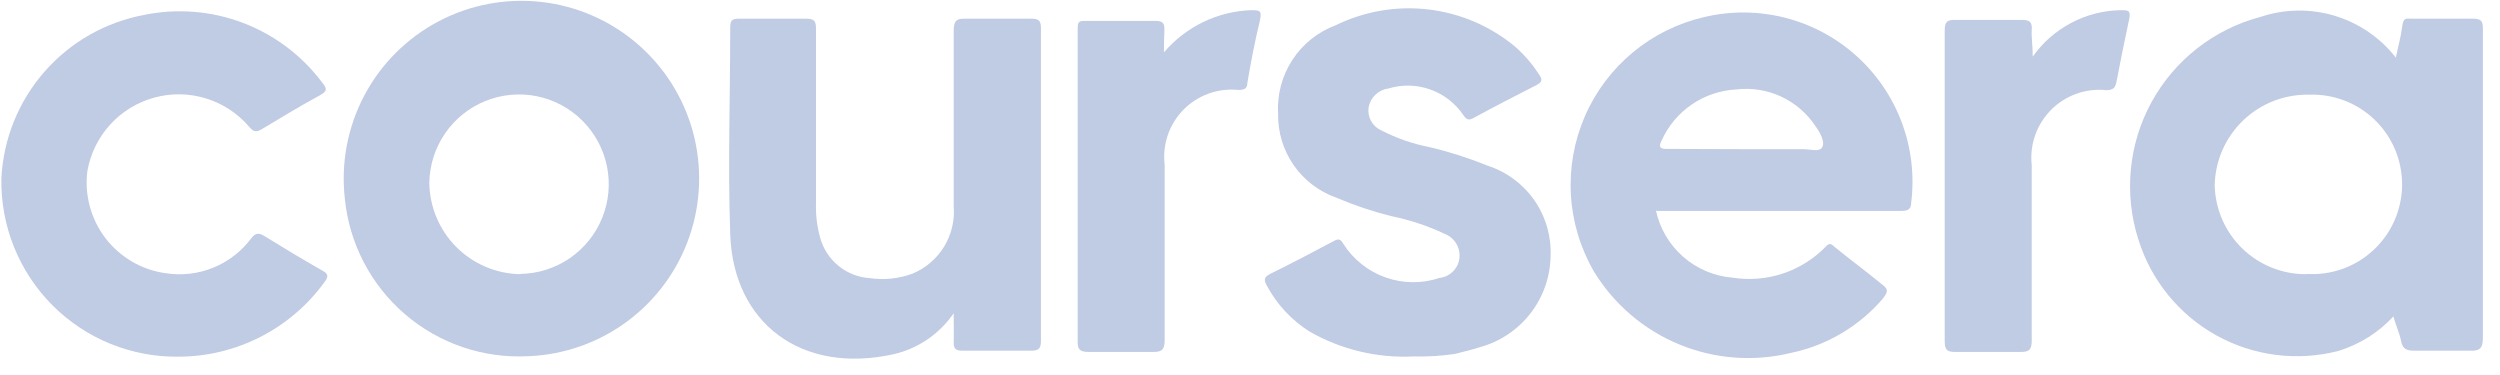 <svg width="100" height="15" viewBox="0 0 100 15" fill="none" xmlns="http://www.w3.org/2000/svg">
<g opacity="0.57">
<path opacity="0.57" d="M95.735 12.657C95.137 13.303 94.378 13.779 93.536 14.037C91.886 14.463 90.136 14.239 88.647 13.411C87.159 12.583 86.045 11.214 85.538 9.587C85.247 8.682 85.144 7.728 85.234 6.781C85.324 5.835 85.606 4.917 86.062 4.084C86.519 3.25 87.141 2.518 87.889 1.932C88.638 1.347 89.498 0.92 90.417 0.678C91.377 0.355 92.415 0.339 93.385 0.631C94.356 0.923 95.212 1.509 95.835 2.308C95.925 1.858 96.035 1.478 96.085 1.078C96.135 0.678 96.245 0.748 96.485 0.748C97.305 0.748 98.115 0.748 98.925 0.748C99.255 0.748 99.315 0.858 99.315 1.148C99.315 3.147 99.315 5.217 99.315 7.257C99.315 9.297 99.315 11.417 99.315 13.497C99.315 13.947 99.185 14.047 98.765 14.027C98.035 14.027 97.295 14.027 96.565 14.027C96.265 14.027 96.105 13.957 96.045 13.647C95.985 13.337 95.845 13.047 95.735 12.657ZM92.266 10.957C92.752 10.988 93.239 10.92 93.698 10.757C94.156 10.594 94.577 10.339 94.934 10.008C95.291 9.677 95.578 9.277 95.775 8.832C95.973 8.387 96.078 7.907 96.084 7.42C96.09 6.933 95.997 6.45 95.811 6C95.624 5.55 95.348 5.143 95 4.803C94.651 4.463 94.237 4.198 93.782 4.024C93.328 3.849 92.843 3.769 92.356 3.787C91.377 3.769 90.43 4.139 89.723 4.818C89.017 5.496 88.608 6.428 88.587 7.407C88.608 8.366 89.006 9.277 89.695 9.944C90.384 10.61 91.308 10.978 92.266 10.967V10.957Z" fill="#3D5CAA"/>
<path opacity="0.57" d="M66.232 8.397C66.382 9.12 66.763 9.774 67.316 10.262C67.869 10.751 68.566 11.047 69.301 11.107C69.977 11.213 70.668 11.156 71.317 10.941C71.965 10.725 72.553 10.357 73.03 9.867C73.15 9.737 73.22 9.717 73.37 9.867C74.01 10.387 74.66 10.867 75.32 11.407C75.61 11.627 75.42 11.777 75.32 11.937C74.366 13.053 73.068 13.82 71.631 14.117C70.144 14.479 68.581 14.36 67.166 13.775C65.752 13.191 64.56 12.173 63.762 10.867C63.218 9.932 62.9 8.882 62.837 7.802C62.773 6.722 62.965 5.642 63.396 4.65C63.827 3.658 64.486 2.781 65.319 2.091C66.152 1.401 67.136 0.917 68.191 0.678C69.252 0.43 70.356 0.442 71.411 0.712C72.466 0.983 73.44 1.503 74.25 2.231C75.061 2.958 75.684 3.87 76.067 4.89C76.45 5.909 76.581 7.006 76.45 8.087C76.45 8.427 76.25 8.437 75.99 8.437H66.262L66.232 8.397ZM69.651 5.967H72.141C72.4 5.967 72.77 6.097 72.89 5.887C73.01 5.677 72.8 5.287 72.62 5.047C72.282 4.534 71.807 4.124 71.249 3.864C70.691 3.605 70.072 3.505 69.461 3.577C68.821 3.608 68.201 3.816 67.672 4.178C67.142 4.54 66.723 5.042 66.462 5.627C66.332 5.887 66.402 5.957 66.672 5.957L69.651 5.967Z" fill="#3D5CAA"/>
<path opacity="0.57" d="M21.142 14.247C19.34 14.346 17.569 13.744 16.2 12.569C14.831 11.393 13.968 9.734 13.793 7.937C13.634 6.518 13.905 5.084 14.572 3.821C15.239 2.559 16.271 1.526 17.533 0.859C18.794 0.191 20.228 -0.081 21.647 0.077C23.066 0.236 24.404 0.818 25.487 1.748C26.571 2.679 27.349 3.913 27.721 5.292C28.092 6.671 28.04 8.13 27.571 9.478C27.102 10.827 26.238 12.003 25.091 12.854C23.944 13.704 22.568 14.19 21.142 14.247ZM20.812 10.957C21.517 10.947 22.203 10.73 22.785 10.332C23.368 9.934 23.82 9.374 24.086 8.72C24.352 8.067 24.419 7.35 24.28 6.658C24.14 5.967 23.8 5.332 23.302 4.833C22.805 4.333 22.171 3.992 21.48 3.85C20.789 3.709 20.072 3.775 19.418 4.039C18.764 4.303 18.202 4.753 17.803 5.335C17.404 5.916 17.184 6.602 17.172 7.307C17.183 8.271 17.569 9.193 18.248 9.877C18.928 10.56 19.848 10.951 20.812 10.967V10.957Z" fill="#3D5CAA"/>
<path opacity="0.57" d="M38.148 12.527C37.582 13.355 36.725 13.941 35.748 14.167C32.059 14.987 29.34 12.927 29.21 9.387C29.11 6.617 29.21 3.848 29.21 1.078C29.21 0.838 29.28 0.748 29.53 0.748C30.439 0.748 31.349 0.748 32.259 0.748C32.629 0.748 32.639 0.908 32.639 1.198C32.639 3.508 32.639 5.827 32.639 8.147C32.627 8.599 32.681 9.051 32.799 9.487C32.918 9.936 33.175 10.336 33.534 10.63C33.893 10.925 34.335 11.098 34.799 11.127C35.371 11.209 35.955 11.147 36.498 10.947C37.024 10.73 37.467 10.352 37.764 9.867C38.06 9.381 38.195 8.814 38.148 8.247C38.148 5.907 38.148 3.578 38.148 1.248C38.148 0.868 38.228 0.728 38.628 0.748C39.508 0.748 40.387 0.748 41.257 0.748C41.537 0.748 41.637 0.818 41.637 1.118C41.637 5.297 41.637 9.474 41.637 13.647C41.637 13.937 41.547 14.027 41.257 14.027C40.337 14.027 39.418 14.027 38.488 14.027C38.208 14.027 38.138 13.927 38.148 13.667C38.158 13.407 38.148 12.967 38.148 12.527Z" fill="#3D5CAA"/>
<path opacity="0.57" d="M56.554 14.257C55.094 14.332 53.643 13.985 52.375 13.257C51.66 12.804 51.074 12.174 50.675 11.427C50.555 11.207 50.545 11.087 50.805 10.957C51.655 10.537 52.505 10.097 53.344 9.647C53.535 9.537 53.624 9.557 53.734 9.757C54.133 10.38 54.728 10.853 55.425 11.099C56.123 11.345 56.882 11.352 57.584 11.117C57.781 11.095 57.965 11.009 58.108 10.871C58.25 10.734 58.344 10.553 58.373 10.357C58.404 10.149 58.363 9.938 58.258 9.756C58.153 9.575 57.989 9.434 57.794 9.357C57.115 9.036 56.4 8.798 55.664 8.647C54.909 8.461 54.17 8.213 53.455 7.907C52.762 7.663 52.164 7.207 51.746 6.604C51.328 6.001 51.111 5.281 51.125 4.547C51.08 3.788 51.28 3.034 51.696 2.396C52.111 1.759 52.721 1.272 53.434 1.008C54.581 0.448 55.865 0.229 57.132 0.378C58.399 0.527 59.597 1.037 60.583 1.848C60.958 2.173 61.285 2.55 61.553 2.967C61.733 3.207 61.663 3.297 61.433 3.417C60.603 3.837 59.773 4.267 58.943 4.717C58.753 4.827 58.663 4.787 58.543 4.617C58.225 4.14 57.762 3.777 57.222 3.583C56.682 3.388 56.094 3.372 55.544 3.537C55.349 3.562 55.166 3.647 55.022 3.782C54.878 3.917 54.781 4.094 54.744 4.287C54.715 4.477 54.749 4.671 54.841 4.839C54.933 5.007 55.078 5.14 55.254 5.217C55.862 5.531 56.512 5.756 57.184 5.887C57.975 6.073 58.75 6.321 59.503 6.627C60.263 6.872 60.921 7.36 61.377 8.016C61.832 8.672 62.059 9.459 62.023 10.257C62.007 11.087 61.722 11.889 61.212 12.543C60.702 13.197 59.994 13.669 59.193 13.887C58.853 13.997 58.503 14.077 58.194 14.157C57.651 14.237 57.102 14.271 56.554 14.257Z" fill="#3D5CAA"/>
<path opacity="0.57" d="M7.175 14.267C6.234 14.283 5.299 14.109 4.427 13.756C3.554 13.403 2.762 12.877 2.098 12.211C1.433 11.544 0.91 10.75 0.559 9.877C0.208 9.003 0.037 8.068 0.056 7.127C0.135 5.555 0.741 4.056 1.777 2.871C2.813 1.686 4.218 0.885 5.765 0.597C7.085 0.326 8.456 0.436 9.716 0.914C10.976 1.392 12.075 2.219 12.883 3.297C13.063 3.517 13.123 3.637 12.803 3.807C12.014 4.237 11.234 4.707 10.454 5.177C10.234 5.307 10.124 5.257 9.964 5.067C9.507 4.534 8.907 4.141 8.235 3.935C7.564 3.729 6.847 3.718 6.169 3.904C5.492 4.089 4.88 4.463 4.407 4.983C3.934 5.502 3.617 6.145 3.495 6.837C3.373 7.792 3.632 8.757 4.215 9.523C4.799 10.288 5.661 10.793 6.615 10.927C7.261 11.03 7.924 10.955 8.53 10.708C9.136 10.461 9.663 10.053 10.054 9.527C10.234 9.297 10.364 9.317 10.584 9.447C11.344 9.917 12.104 10.377 12.883 10.817C13.173 10.967 13.123 11.087 12.963 11.307C12.296 12.218 11.426 12.96 10.42 13.474C9.415 13.988 8.303 14.26 7.175 14.267Z" fill="#3D5CAA"/>
<path opacity="0.57" d="M81.309 2.267C81.708 1.702 82.234 1.24 82.846 0.917C83.457 0.593 84.136 0.419 84.828 0.407C85.118 0.407 85.238 0.407 85.168 0.757C84.988 1.597 84.818 2.437 84.658 3.277C84.608 3.507 84.538 3.597 84.268 3.607C83.863 3.563 83.454 3.61 83.07 3.745C82.686 3.88 82.337 4.1 82.049 4.388C81.761 4.676 81.541 5.025 81.406 5.409C81.271 5.793 81.224 6.202 81.269 6.607C81.269 8.927 81.269 11.26 81.269 13.607C81.269 13.977 81.179 14.087 80.809 14.077C79.949 14.077 79.079 14.077 78.219 14.077C77.909 14.077 77.789 14.017 77.789 13.667C77.789 9.514 77.789 5.364 77.789 1.217C77.789 0.887 77.879 0.787 78.209 0.797C79.099 0.797 79.989 0.797 80.889 0.797C81.209 0.797 81.289 0.907 81.269 1.197C81.249 1.487 81.309 1.797 81.309 2.267Z" fill="#3D5CAA"/>
<path opacity="0.57" d="M46.556 2.097C46.986 1.591 47.517 1.18 48.114 0.889C48.711 0.598 49.362 0.434 50.025 0.407C50.385 0.407 50.485 0.407 50.395 0.827C50.195 1.647 50.035 2.477 49.895 3.307C49.895 3.557 49.755 3.597 49.525 3.597C49.124 3.557 48.719 3.607 48.34 3.745C47.961 3.882 47.617 4.103 47.335 4.391C47.053 4.679 46.839 5.027 46.709 5.409C46.58 5.791 46.538 6.197 46.586 6.597C46.586 8.927 46.586 11.257 46.586 13.597C46.586 13.947 46.506 14.087 46.126 14.077C45.266 14.077 44.407 14.077 43.547 14.077C43.187 14.077 43.097 13.977 43.107 13.627C43.107 9.807 43.107 5.987 43.107 2.167C43.107 1.817 43.107 1.477 43.107 1.167C43.107 0.857 43.157 0.837 43.417 0.837C44.356 0.837 45.296 0.837 46.236 0.837C46.516 0.837 46.586 0.947 46.576 1.197C46.566 1.447 46.556 1.767 46.556 2.097Z" fill="#3D5CAA"/>
</g>
</svg>
